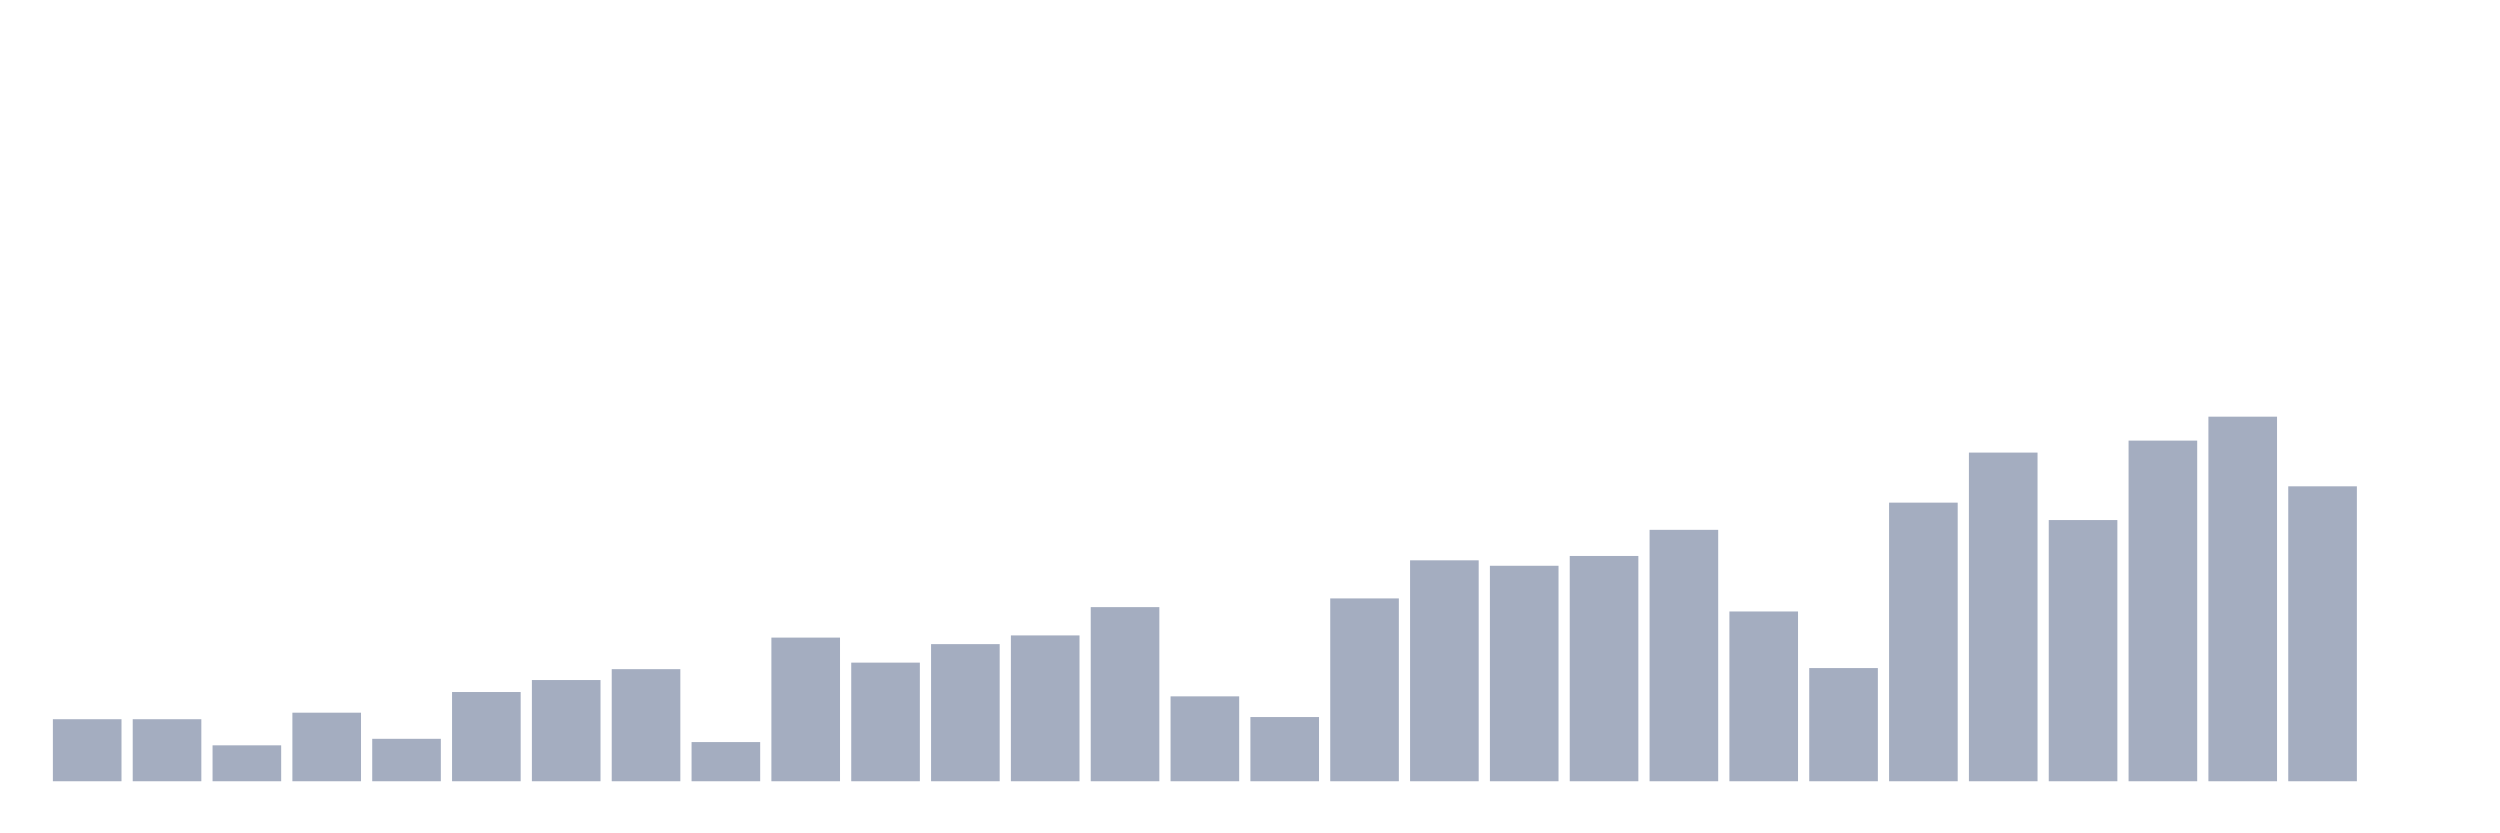<svg xmlns="http://www.w3.org/2000/svg" viewBox="0 0 480 160"><g transform="translate(10,10)"><rect class="bar" x="0.153" width="13.175" y="128.09" height="11.91" fill="rgb(164,173,192)"></rect><rect class="bar" x="15.482" width="13.175" y="128.09" height="11.91" fill="rgb(164,173,192)"></rect><rect class="bar" x="30.81" width="13.175" y="133.104" height="6.896" fill="rgb(164,173,192)"></rect><rect class="bar" x="46.138" width="13.175" y="126.836" height="13.164" fill="rgb(164,173,192)"></rect><rect class="bar" x="61.466" width="13.175" y="131.851" height="8.149" fill="rgb(164,173,192)"></rect><rect class="bar" x="76.794" width="13.175" y="122.866" height="17.134" fill="rgb(164,173,192)"></rect><rect class="bar" x="92.123" width="13.175" y="120.567" height="19.433" fill="rgb(164,173,192)"></rect><rect class="bar" x="107.451" width="13.175" y="118.478" height="21.522" fill="rgb(164,173,192)"></rect><rect class="bar" x="122.779" width="13.175" y="132.478" height="7.522" fill="rgb(164,173,192)"></rect><rect class="bar" x="138.107" width="13.175" y="112.418" height="27.582" fill="rgb(164,173,192)"></rect><rect class="bar" x="153.436" width="13.175" y="117.224" height="22.776" fill="rgb(164,173,192)"></rect><rect class="bar" x="168.764" width="13.175" y="113.672" height="26.328" fill="rgb(164,173,192)"></rect><rect class="bar" x="184.092" width="13.175" y="112" height="28" fill="rgb(164,173,192)"></rect><rect class="bar" x="199.42" width="13.175" y="106.567" height="33.433" fill="rgb(164,173,192)"></rect><rect class="bar" x="214.748" width="13.175" y="123.701" height="16.299" fill="rgb(164,173,192)"></rect><rect class="bar" x="230.077" width="13.175" y="127.672" height="12.328" fill="rgb(164,173,192)"></rect><rect class="bar" x="245.405" width="13.175" y="104.896" height="35.104" fill="rgb(164,173,192)"></rect><rect class="bar" x="260.733" width="13.175" y="97.582" height="42.418" fill="rgb(164,173,192)"></rect><rect class="bar" x="276.061" width="13.175" y="98.627" height="41.373" fill="rgb(164,173,192)"></rect><rect class="bar" x="291.39" width="13.175" y="96.746" height="43.254" fill="rgb(164,173,192)"></rect><rect class="bar" x="306.718" width="13.175" y="91.731" height="48.269" fill="rgb(164,173,192)"></rect><rect class="bar" x="322.046" width="13.175" y="107.403" height="32.597" fill="rgb(164,173,192)"></rect><rect class="bar" x="337.374" width="13.175" y="118.269" height="21.731" fill="rgb(164,173,192)"></rect><rect class="bar" x="352.702" width="13.175" y="86.507" height="53.493" fill="rgb(164,173,192)"></rect><rect class="bar" x="368.031" width="13.175" y="76.896" height="63.104" fill="rgb(164,173,192)"></rect><rect class="bar" x="383.359" width="13.175" y="89.851" height="50.149" fill="rgb(164,173,192)"></rect><rect class="bar" x="398.687" width="13.175" y="74.597" height="65.403" fill="rgb(164,173,192)"></rect><rect class="bar" x="414.015" width="13.175" y="70" height="70" fill="rgb(164,173,192)"></rect><rect class="bar" x="429.344" width="13.175" y="83.373" height="56.627" fill="rgb(164,173,192)"></rect><rect class="bar" x="444.672" width="13.175" y="140" height="0" fill="rgb(164,173,192)"></rect></g></svg>